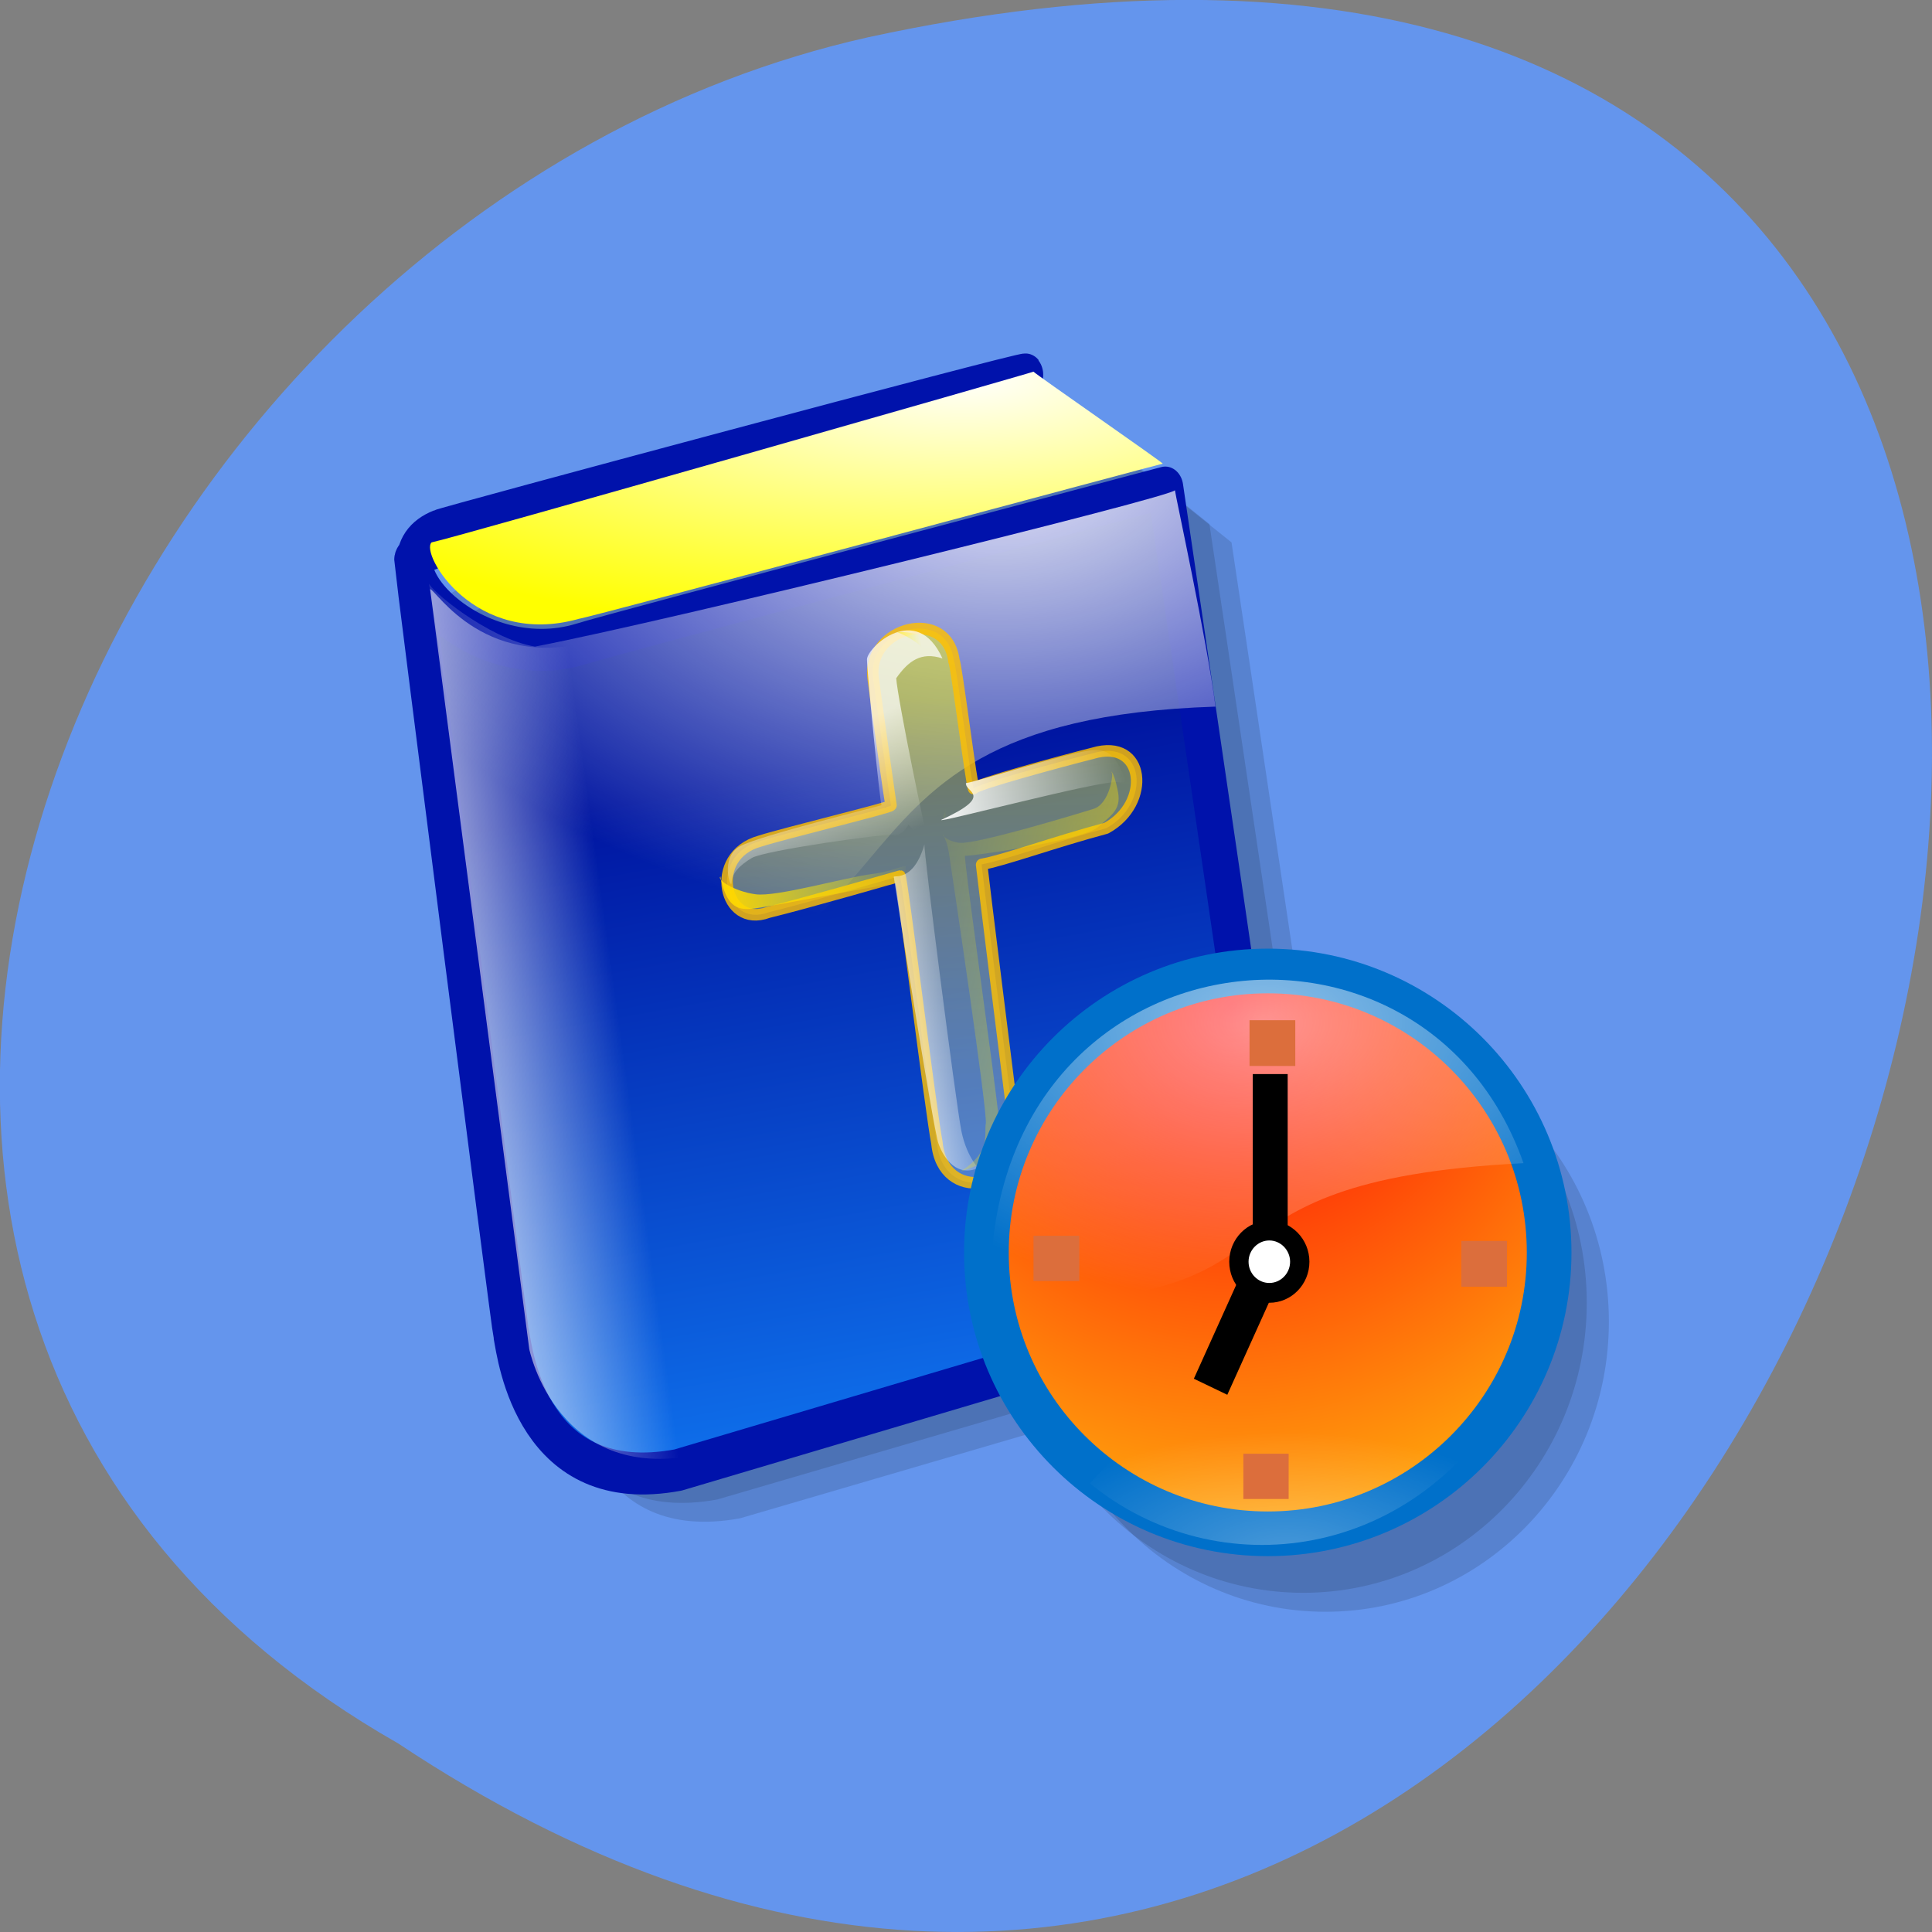 
<svg xmlns="http://www.w3.org/2000/svg" xmlns:xlink="http://www.w3.org/1999/xlink" width="16px" height="16px" viewBox="0 0 16 16" version="1.1">
<rect x="0" y="0" width="16" height="16" fill="#808080" stroke="none"/>
<defs>
<linearGradient id="linear0" gradientUnits="userSpaceOnUse" x1="428.36" y1="237.53" x2="464.27" y2="485.45" gradientTransform="matrix(0.962,0,0,1.039,0,0)">
<stop offset="0" style="stop-color:rgb(0%,8.235%,63.137%);stop-opacity:1;"/>
<stop offset="1" style="stop-color:rgb(5.49%,43.137%,91.765%);stop-opacity:1;"/>
</linearGradient>
<radialGradient id="radial0" gradientUnits="userSpaceOnUse" cx="236.03" cy="192.58" fx="236.03" fy="192.58" r="198.19" gradientTransform="matrix(0.033,0,0,0.011,0.184,0.994)">
<stop offset="0" style="stop-color:rgb(100%,100%,100%);stop-opacity:1;"/>
<stop offset="1" style="stop-color:rgb(100%,100%,0%);stop-opacity:1;"/>
</radialGradient>
<radialGradient id="radial1" gradientUnits="userSpaceOnUse" cx="301.43" cy="156.29" fx="301.43" fy="156.29" r="192.46" gradientTransform="matrix(0.03,0,0,0.021,-0.764,0.381)">
<stop offset="0" style="stop-color:rgb(100%,100%,100%);stop-opacity:0.945;"/>
<stop offset="1" style="stop-color:rgb(100%,100%,100%);stop-opacity:0;"/>
</radialGradient>
<linearGradient id="linear1" gradientUnits="userSpaceOnUse" x1="293.83" y1="160.72" x2="401.18" y2="114.58" gradientTransform="matrix(0.015,0,0,0.047,-1.252,0.427)">
<stop offset="0" style="stop-color:rgb(100%,100%,100%);stop-opacity:0.945;"/>
<stop offset="1" style="stop-color:rgb(100%,100%,100%);stop-opacity:0;"/>
</linearGradient>
<linearGradient id="linear2" gradientUnits="userSpaceOnUse" x1="339.62" y1="112.62" x2="310.8" y2="322.09" gradientTransform="matrix(0.867,0,-0,1.153,-0,0)">
<stop offset="0" style="stop-color:rgb(100%,100%,0%);stop-opacity:0.459;"/>
<stop offset="1" style="stop-color:rgb(100%,100%,78.431%);stop-opacity:0.275;"/>
</linearGradient>
<linearGradient id="linear3" gradientUnits="userSpaceOnUse" x1="218.21" y1="74.1" x2="237.87" y2="137.25" gradientTransform="matrix(0.016,-0.003,0.002,0.015,3.142,5.702)">
<stop offset="0" style="stop-color:rgb(100%,100%,100%);stop-opacity:0.725;"/>
<stop offset="1" style="stop-color:rgb(100%,100%,100%);stop-opacity:0;"/>
</linearGradient>
<linearGradient id="linear4" gradientUnits="userSpaceOnUse" x1="132.34" y1="0" x2="178.99" y2="0" gradientTransform="matrix(0.033,-0.006,0.001,0.007,3.143,5.628)">
<stop offset="0" style="stop-color:rgb(100%,100%,100%);stop-opacity:0.945;"/>
<stop offset="1" style="stop-color:rgb(100%,100%,100%);stop-opacity:0;"/>
</linearGradient>
<linearGradient id="linear5" gradientUnits="userSpaceOnUse" x1="588.72" y1="104.07" x2="743.79" y2="83.1" gradientTransform="matrix(0.006,-0.001,0.006,0.04,3.14,5.633)">
<stop offset="0" style="stop-color:rgb(100%,100%,100%);stop-opacity:0.945;"/>
<stop offset="1" style="stop-color:rgb(100%,100%,100%);stop-opacity:0;"/>
</linearGradient>
<linearGradient id="linear6" gradientUnits="userSpaceOnUse" x1="481.63" y1="205.11" x2="331.17" y2="100.25" gradientTransform="matrix(0.012,-0.002,0.003,0.021,3.07,5.596)">
<stop offset="0" style="stop-color:rgb(100%,84.706%,0%);stop-opacity:0.506;"/>
<stop offset="1" style="stop-color:rgb(100%,100%,0%);stop-opacity:0;"/>
</linearGradient>
<linearGradient id="linear7" gradientUnits="userSpaceOnUse" x1="76.07" y1="0" x2="121.14" y2="0" gradientTransform="matrix(0.034,-0.006,0.001,0.007,3.119,5.726)">
<stop offset="0" style="stop-color:rgb(100%,84.706%,0%);stop-opacity:0.945;"/>
<stop offset="1" style="stop-color:rgb(100%,100%,0%);stop-opacity:0;"/>
</linearGradient>
<linearGradient id="linear8" gradientUnits="userSpaceOnUse" x1="587.67" y1="0" x2="634.46" y2="0" gradientTransform="matrix(0.007,-0.001,0.005,0.034,3.142,5.648)">
<stop offset="0" style="stop-color:rgb(100%,84.706%,0%);stop-opacity:0.945;"/>
<stop offset="1" style="stop-color:rgb(100%,100%,0%);stop-opacity:0;"/>
</linearGradient>
<radialGradient id="radial2" gradientUnits="userSpaceOnUse" cx="289.5" cy="97.41" fx="289.5" fy="97.41" r="432.91" gradientTransform="matrix(1,0,0,1,0,-0)">
<stop offset="0" style="stop-color:rgb(100%,0%,1.961%);stop-opacity:1;"/>
<stop offset="1" style="stop-color:rgb(100%,64.706%,4.706%);stop-opacity:1;"/>
</radialGradient>
<radialGradient id="radial3" gradientUnits="userSpaceOnUse" cx="245.25" cy="135.33" fx="245.25" fy="135.33" r="287.97" gradientTransform="matrix(0.013,0,0,0.008,7.273,7.387)">
<stop offset="0" style="stop-color:rgb(100%,100%,100%);stop-opacity:0.557;"/>
<stop offset="1" style="stop-color:rgb(100%,100%,100%);stop-opacity:0;"/>
</radialGradient>
<radialGradient id="radial4" gradientUnits="userSpaceOnUse" cx="226.25" cy="791.98" fx="226.25" fy="791.98" r="149.54" gradientTransform="matrix(0.015,0,0,0.007,7.255,7.359)">
<stop offset="0" style="stop-color:rgb(100%,100%,100%);stop-opacity:0.29;"/>
<stop offset="1" style="stop-color:rgb(100%,100%,100%);stop-opacity:0;"/>
</radialGradient>
</defs>
<g id="surface1">
<path style=" stroke:none;fill-rule:nonzero;fill:rgb(39.216%,58.431%,92.941%);fill-opacity:1;" d="M 3.297 14.438 C 15.328 22.438 22.734 -3.066 7.188 0.309 C 0.758 1.75 -3.141 10.77 3.297 14.438 Z M 3.297 14.438 "/>
<path style=" stroke:none;fill-rule:evenodd;fill:rgb(0%,0%,0%);fill-opacity:0.125;" d="M 8.848 3.406 C 8.832 3.387 10.016 4.34 10.016 4.34 C 10.016 4.34 11.004 10.945 10.988 10.945 C 10.973 10.945 5.941 12.418 5.941 12.418 C 4.727 12.641 4.578 11.488 4.547 11.301 C 4.531 11.246 3.719 4.973 3.719 4.934 C 3.754 4.746 8.863 3.426 8.848 3.406 Z M 8.848 3.406 "/>
<path style=" stroke:none;fill-rule:evenodd;fill:rgb(0%,0%,0%);fill-opacity:0.125;" d="M 13.141 10.789 C 13.141 12.117 12.09 13.191 10.793 13.191 C 9.496 13.191 8.445 12.117 8.445 10.789 C 8.445 9.461 9.496 8.387 10.793 8.387 C 12.09 8.387 13.141 9.461 13.141 10.789 Z M 13.141 10.789 "/>
<path style=" stroke:none;fill-rule:evenodd;fill:rgb(0%,0%,0%);fill-opacity:0.125;" d="M 9.031 3.562 C 9.016 3.543 10.199 4.492 10.199 4.492 C 10.199 4.492 11.191 11.102 11.172 11.102 C 11.156 11.102 6.129 12.574 6.129 12.574 C 4.91 12.797 4.766 11.641 4.73 11.457 C 4.715 11.398 3.902 5.125 3.902 5.09 C 3.938 4.902 9.047 3.582 9.031 3.562 Z M 9.031 3.562 "/>
<path style=" stroke:none;fill-rule:evenodd;fill:rgb(0%,0%,0%);fill-opacity:0.125;" d="M 13.324 10.945 C 13.324 12.273 12.273 13.348 10.977 13.348 C 9.68 13.348 8.629 12.273 8.629 10.945 C 8.629 9.617 9.68 8.543 10.977 8.543 C 12.273 8.543 13.324 9.617 13.324 10.945 Z M 13.324 10.945 "/>
<path style="fill-rule:evenodd;fill:url(#linear0);stroke-width:16.544;stroke-linecap:butt;stroke-linejoin:round;stroke:rgb(0%,7.059%,67.059%);stroke-opacity:1;stroke-miterlimit:4;" d="M 460.691 99.198 C 459.831 98.261 192.033 159.902 191.173 160.652 C 156.355 172.268 206.218 218.733 256.296 205.43 C 265.968 202.62 524.954 143.789 524.954 143.789 C 524.954 143.789 579.545 460.8 578.471 460.8 C 577.611 460.8 300.786 531.247 300.786 531.247 C 233.944 541.926 225.991 486.655 224.057 477.662 C 223.197 475.039 178.493 174.141 178.493 172.268 C 180.427 163.462 461.551 99.947 460.691 99.198 Z M 460.691 99.198 " transform="matrix(0.018,0,0,0.021,0.201,1.018)"/>
<path style=" stroke:none;fill-rule:evenodd;fill:url(#radial0);" d="M 8.559 3.078 C 8.574 3.098 9.645 3.84 9.629 3.84 C 9.613 3.84 4.906 5.109 4.793 5.125 C 3.934 5.367 3.477 4.586 3.574 4.492 C 3.754 4.457 8.574 3.078 8.559 3.078 Z M 8.559 3.078 "/>
<path style=" stroke:none;fill-rule:evenodd;fill:url(#radial1);" d="M 9.73 4.059 C 9.73 4.082 10 5.324 10.066 5.852 C 6.32 5.973 8.105 8.266 4.109 8.52 C 3.945 7.414 3.551 4.777 3.551 4.828 C 3.551 4.875 4.031 5.285 4.43 5.355 C 5.543 5.141 9.754 4.105 9.73 4.059 Z M 9.73 4.059 "/>
<path style=" stroke:none;fill-rule:evenodd;fill:url(#linear1);" d="M 3.562 4.879 C 3.562 4.879 4.383 11.172 4.383 11.172 C 4.383 11.172 4.617 12.324 5.832 12.035 C 5.762 11.867 5.012 5.285 4.988 5.285 C 4.031 5.598 3.609 4.879 3.562 4.879 Z M 3.562 4.879 "/>
<path style="fill-rule:evenodd;fill:url(#linear2);stroke-width:5.875;stroke-linecap:round;stroke-linejoin:round;stroke:rgb(99.608%,74.902%,0%);stroke-opacity:0.816;stroke-miterlimit:4;" d="M 257.934 112.403 C 258.093 132.189 258.8 177.761 258.94 178.528 C 259.046 179.535 202.749 182.495 190.236 184.14 C 162.838 186.499 166.536 225.214 190.202 220.932 C 209.898 219.87 257.931 215.14 258.942 215.079 C 259.918 215.259 259.727 338.459 260.822 353.479 C 259.808 384.903 300.77 385.785 300.879 355.429 C 300.855 331.222 300.856 226.756 301.021 216.908 C 312.525 217.052 338.979 212.544 366.343 210.425 C 390.807 202.339 391.959 168.223 364.212 171.259 C 346.26 172.395 302.653 175.965 301.888 177.8 C 300.913 179.349 300.881 111.675 299.905 111.495 C 299.981 83.108 258.012 85.745 257.934 112.403 Z M 257.934 112.403 " transform="matrix(0.016,-0.003,0.002,0.016,2.879,4.591)"/>
<path style=" stroke:none;fill-rule:evenodd;fill:url(#linear3);" d="M 7.805 5.453 C 7.629 5.395 7.523 5.473 7.422 5.617 C 7.434 5.789 7.672 6.949 7.695 7 C 7.715 7.055 7.523 6.828 7.523 6.828 C 7.523 6.828 7.473 6.93 7.402 6.914 C 7.328 6.902 6.332 7.043 6.227 7.105 C 6.121 7.168 6.062 7.234 6.059 7.309 C 6.055 7.383 5.957 7.098 6.129 7.008 C 6.297 6.918 7.316 6.668 7.301 6.668 C 7.289 6.672 7.18 5.562 7.18 5.461 C 7.18 5.363 7.59 4.977 7.805 5.453 Z M 7.805 5.453 "/>
<path style=" stroke:none;fill-rule:evenodd;fill:url(#linear4);" d="M 8 6.484 C 7.984 6.559 8.246 6.582 7.797 6.789 C 7.73 6.828 9.125 6.457 9.258 6.477 C 9.387 6.496 9.293 6.426 9.328 6.465 C 9.258 6.328 9.23 6.207 9.062 6.211 C 8.891 6.215 8.02 6.496 8 6.484 Z M 8 6.484 "/>
<path style=" stroke:none;fill-rule:evenodd;fill:url(#linear5);" d="M 7.656 6.992 C 7.566 7.309 7.398 7.246 7.402 7.262 C 7.402 7.273 7.727 9.352 7.773 9.473 C 7.816 9.594 7.93 9.762 8.121 9.664 C 8.223 9.672 8.133 9.703 8.133 9.703 C 8.133 9.703 8.012 9.613 7.961 9.363 C 7.914 9.117 7.645 7.023 7.656 6.992 Z M 7.656 6.992 "/>
<path style=" stroke:none;fill-rule:evenodd;fill:url(#linear6);" d="M 7.953 9.703 C 8.25 9.605 8.297 9.539 8.273 9.285 C 8.254 9.031 7.973 7.074 7.992 7.086 C 8.008 7.098 8.961 6.961 9.09 6.852 C 9.215 6.742 9.293 6.699 9.254 6.535 C 9.219 6.367 9.191 6.387 9.207 6.398 C 9.223 6.41 9.188 6.66 9.055 6.699 C 8.918 6.742 8.078 6.996 7.945 6.98 C 7.816 6.961 7.793 6.895 7.812 6.918 C 7.828 6.945 7.852 6.996 7.867 7.121 C 7.887 7.25 8.18 9.215 8.164 9.305 C 8.148 9.395 8.211 9.539 7.953 9.703 Z M 7.953 9.703 "/>
<path style=" stroke:none;fill-rule:evenodd;fill:url(#linear7);" d="M 5.965 7.258 C 6.016 7.508 6.105 7.535 6.219 7.527 C 6.328 7.52 7.348 7.316 7.363 7.328 C 7.379 7.34 7.484 7.277 7.5 7.203 C 7.52 7.129 7.445 7.211 7.223 7.238 C 7 7.266 6.43 7.43 6.258 7.406 C 6.082 7.383 5.926 7.281 5.969 7.258 Z M 5.965 7.258 "/>
<path style=" stroke:none;fill-rule:evenodd;fill:url(#linear8);" d="M 7.426 5.234 C 7.777 5.227 7.797 5.453 7.809 5.535 C 7.82 5.621 7.949 6.426 7.945 6.5 C 7.941 6.574 7.977 6.625 7.902 6.695 C 7.824 6.766 7.812 6.781 7.812 6.77 C 7.809 6.754 7.855 6.688 7.832 6.52 C 7.809 6.352 7.734 5.52 7.676 5.418 C 7.621 5.312 7.453 5.242 7.426 5.234 Z M 7.426 5.234 "/>
<path style="fill-rule:evenodd;fill:url(#radial2);stroke-width:37;stroke-linecap:butt;stroke-linejoin:miter;stroke:rgb(0%,43.922%,79.216%);stroke-opacity:1;stroke-miterlimit:4;" d="M 551.925 301.966 C 551.925 430.329 447.631 534.837 318.912 534.837 C 190.193 534.837 85.899 430.329 85.899 301.966 C 85.899 173.225 190.193 68.717 318.912 68.717 C 447.631 68.717 551.925 173.225 551.925 301.966 Z M 551.925 301.966 " transform="matrix(0.01,0,0,0.01,7.31,7.354)"/>
<path style=" stroke:none;fill-rule:evenodd;fill:url(#radial3);" d="M 12.617 9.633 C 11.77 7.23 8.102 7.727 8.207 10.766 C 10.969 10.852 9.664 9.781 12.617 9.633 Z M 12.617 9.633 "/>
<path style=" stroke:none;fill-rule:evenodd;fill:url(#radial4);" d="M 12.535 11.484 C 11.742 12.941 10.078 13.145 9.027 12.285 C 10.465 10.629 12.535 11.496 12.535 11.484 Z M 12.535 11.484 "/>
<path style=" stroke:none;fill-rule:evenodd;fill:rgb(86.275%,43.137%,23.529%);fill-opacity:1;" d="M 10.348 8.449 L 10.727 8.449 L 10.727 8.828 L 10.348 8.828 Z M 10.348 8.449 "/>
<path style=" stroke:none;fill-rule:evenodd;fill:rgb(86.275%,43.137%,23.529%);fill-opacity:1;" d="M 12.102 10.277 L 12.48 10.277 L 12.48 10.656 L 12.102 10.656 Z M 12.102 10.277 "/>
<path style=" stroke:none;fill-rule:evenodd;fill:rgb(86.275%,43.137%,23.529%);fill-opacity:1;" d="M 10.297 12.039 L 10.672 12.039 L 10.672 12.414 L 10.297 12.414 Z M 10.297 12.039 "/>
<path style=" stroke:none;fill-rule:evenodd;fill:rgb(86.275%,43.137%,23.529%);fill-opacity:1;" d="M 8.559 10.234 L 8.938 10.234 L 8.938 10.609 L 8.559 10.609 Z M 8.559 10.234 "/>
<path style=" stroke:none;fill-rule:evenodd;fill:rgb(0%,0%,0%);fill-opacity:1;" d="M 10.844 10.449 C 10.844 10.637 10.695 10.789 10.512 10.789 C 10.328 10.789 10.18 10.637 10.18 10.449 C 10.18 10.262 10.328 10.109 10.512 10.109 C 10.695 10.109 10.844 10.262 10.844 10.449 Z M 10.844 10.449 "/>
<path style=" stroke:none;fill-rule:evenodd;fill:rgb(100%,100%,100%);fill-opacity:1;" d="M 10.684 10.449 C 10.684 10.547 10.605 10.625 10.512 10.625 C 10.418 10.625 10.34 10.547 10.34 10.449 C 10.34 10.352 10.418 10.273 10.512 10.273 C 10.605 10.273 10.684 10.352 10.684 10.449 Z M 10.684 10.449 "/>
<path style=" stroke:none;fill-rule:evenodd;fill:rgb(0%,0%,0%);fill-opacity:1;" d="M 10.375 8.895 L 10.664 8.895 L 10.664 10.184 L 10.375 10.184 Z M 10.375 8.895 "/>
<path style=" stroke:none;fill-rule:evenodd;fill:rgb(0%,0%,0%);fill-opacity:1;" d="M 10.254 10.605 L 10.531 10.738 L 10.164 11.551 L 9.887 11.418 Z M 10.254 10.605 "/>
</g>
</svg>
